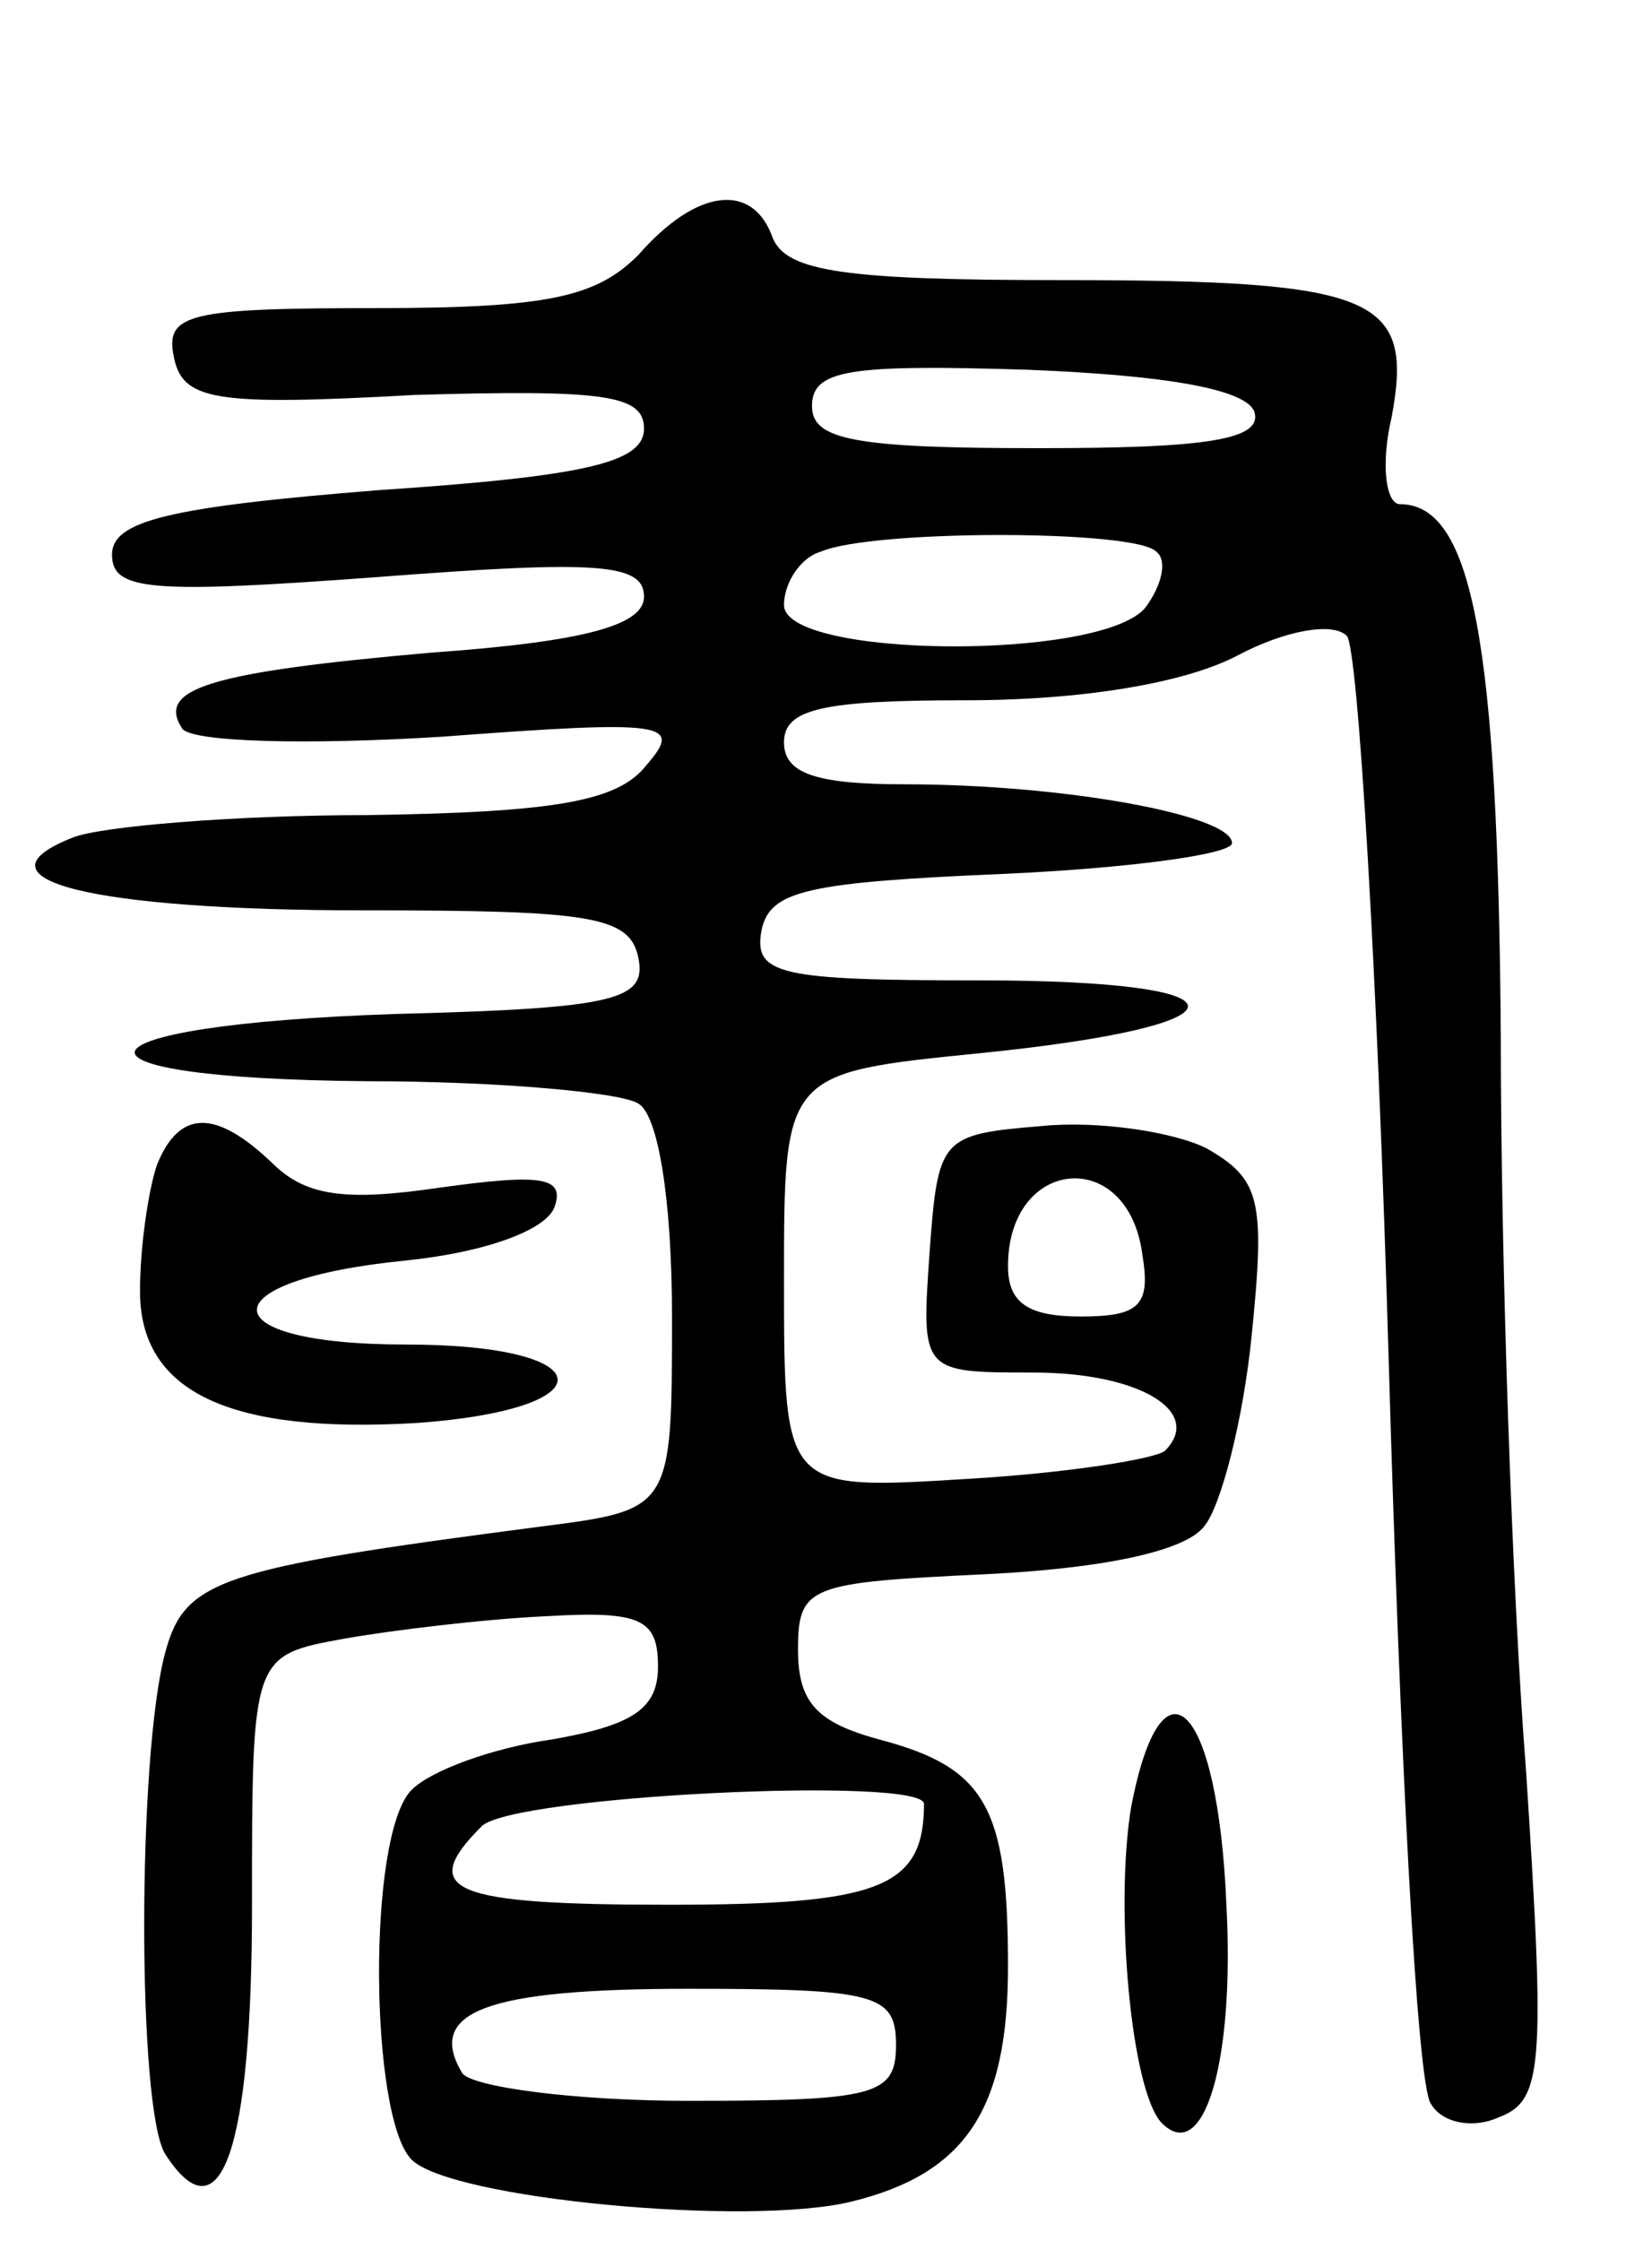 <svg version="1.0" xmlns="http://www.w3.org/2000/svg"
 width="59pt" height="80pt" viewBox="0 0 59 80"
 preserveAspectRatio="xMidYMid meet">
<g transform="translate(0,80) scale(0.1,-0.1)"
fill="#000000" stroke="none">
<path d="M228 709 c-15 -15 -32 -19 -94 -19 -66 0 -75 -2 -72 -17 3 -16 14
-18 86 -14 68 2 82 0 82 -12 0 -12 -20 -17 -95 -22 -75 -6 -95 -11 -95 -23 0
-13 14 -14 95 -8 78 6 95 5 95 -7 0 -10 -20 -16 -76 -20 -80 -7 -98 -13 -89
-27 3 -5 45 -6 93 -3 80 6 86 5 73 -10 -10 -13 -32 -17 -100 -18 -47 0 -95 -4
-105 -8 -38 -15 7 -26 104 -26 81 0 95 -2 98 -17 3 -15 -8 -18 -87 -20 -118
-4 -126 -23 -10 -24 47 0 91 -4 97 -8 7 -4 12 -34 12 -76 0 -69 0 -69 -47 -75
-115 -15 -127 -19 -134 -45 -10 -37 -10 -163 0 -179 20 -31 31 2 31 89 0 89 0
89 33 95 17 3 50 7 72 8 34 2 40 -1 40 -18 0 -15 -9 -21 -38 -26 -21 -3 -43
-11 -50 -18 -16 -16 -15 -117 0 -132 14 -14 120 -24 157 -15 41 10 56 33 56
84 0 57 -8 71 -46 81 -22 6 -29 13 -29 32 0 23 4 24 67 27 41 2 71 8 78 17 6
7 14 38 17 68 5 49 3 56 -16 67 -12 6 -39 10 -59 8 -36 -3 -37 -4 -40 -45 -3
-43 -3 -43 37 -43 38 0 61 -14 47 -28 -4 -3 -36 -8 -71 -10 -65 -4 -65 -4 -65
71 0 74 0 74 70 81 99 10 99 26 0 26 -72 0 -81 2 -78 18 3 14 16 17 86 20 45
2 82 7 82 11 0 10 -60 21 -117 21 -32 0 -43 4 -43 15 0 12 14 15 65 15 41 0
78 6 97 16 17 9 34 12 39 7 4 -4 11 -121 15 -260 4 -138 10 -257 15 -264 4 -7
15 -9 24 -5 16 6 17 17 10 124 -5 64 -9 182 -9 262 -1 140 -10 190 -36 190 -5
0 -7 14 -3 31 8 43 -5 49 -118 49 -77 0 -98 3 -103 15 -7 20 -27 18 -48 -6z
m220 -56 c3 -10 -17 -13 -77 -13 -66 0 -81 3 -81 15 0 13 13 15 77 13 50 -2
78 -7 81 -15z m-35 -50 c4 -3 2 -12 -4 -20 -16 -19 -129 -18 -129 1 0 8 6 17
13 19 18 8 113 8 120 0z m-5 -251 c3 -18 -1 -22 -22 -22 -19 0 -26 5 -26 18 0
39 43 43 48 4z m-78 -196 c0 -30 -16 -36 -91 -36 -78 0 -90 5 -67 28 11 11
158 18 158 8z m-10 -86 c0 -18 -7 -20 -74 -20 -41 0 -78 5 -81 10 -13 22 9 30
81 30 67 0 74 -2 74 -20z"/>
<path d="M56 384 c-3 -9 -6 -29 -6 -45 0 -36 32 -51 99 -47 69 5 66 28 -4 28
-71 0 -71 23 0 30 29 3 50 11 53 19 4 11 -5 12 -41 7 -34 -5 -48 -3 -60 9 -20
19 -33 19 -41 -1z"/>
<path d="M404 155 c-6 -36 0 -102 11 -113 15 -15 26 22 23 78 -3 72 -23 92
-34 35z"/>
</g>
</svg>

